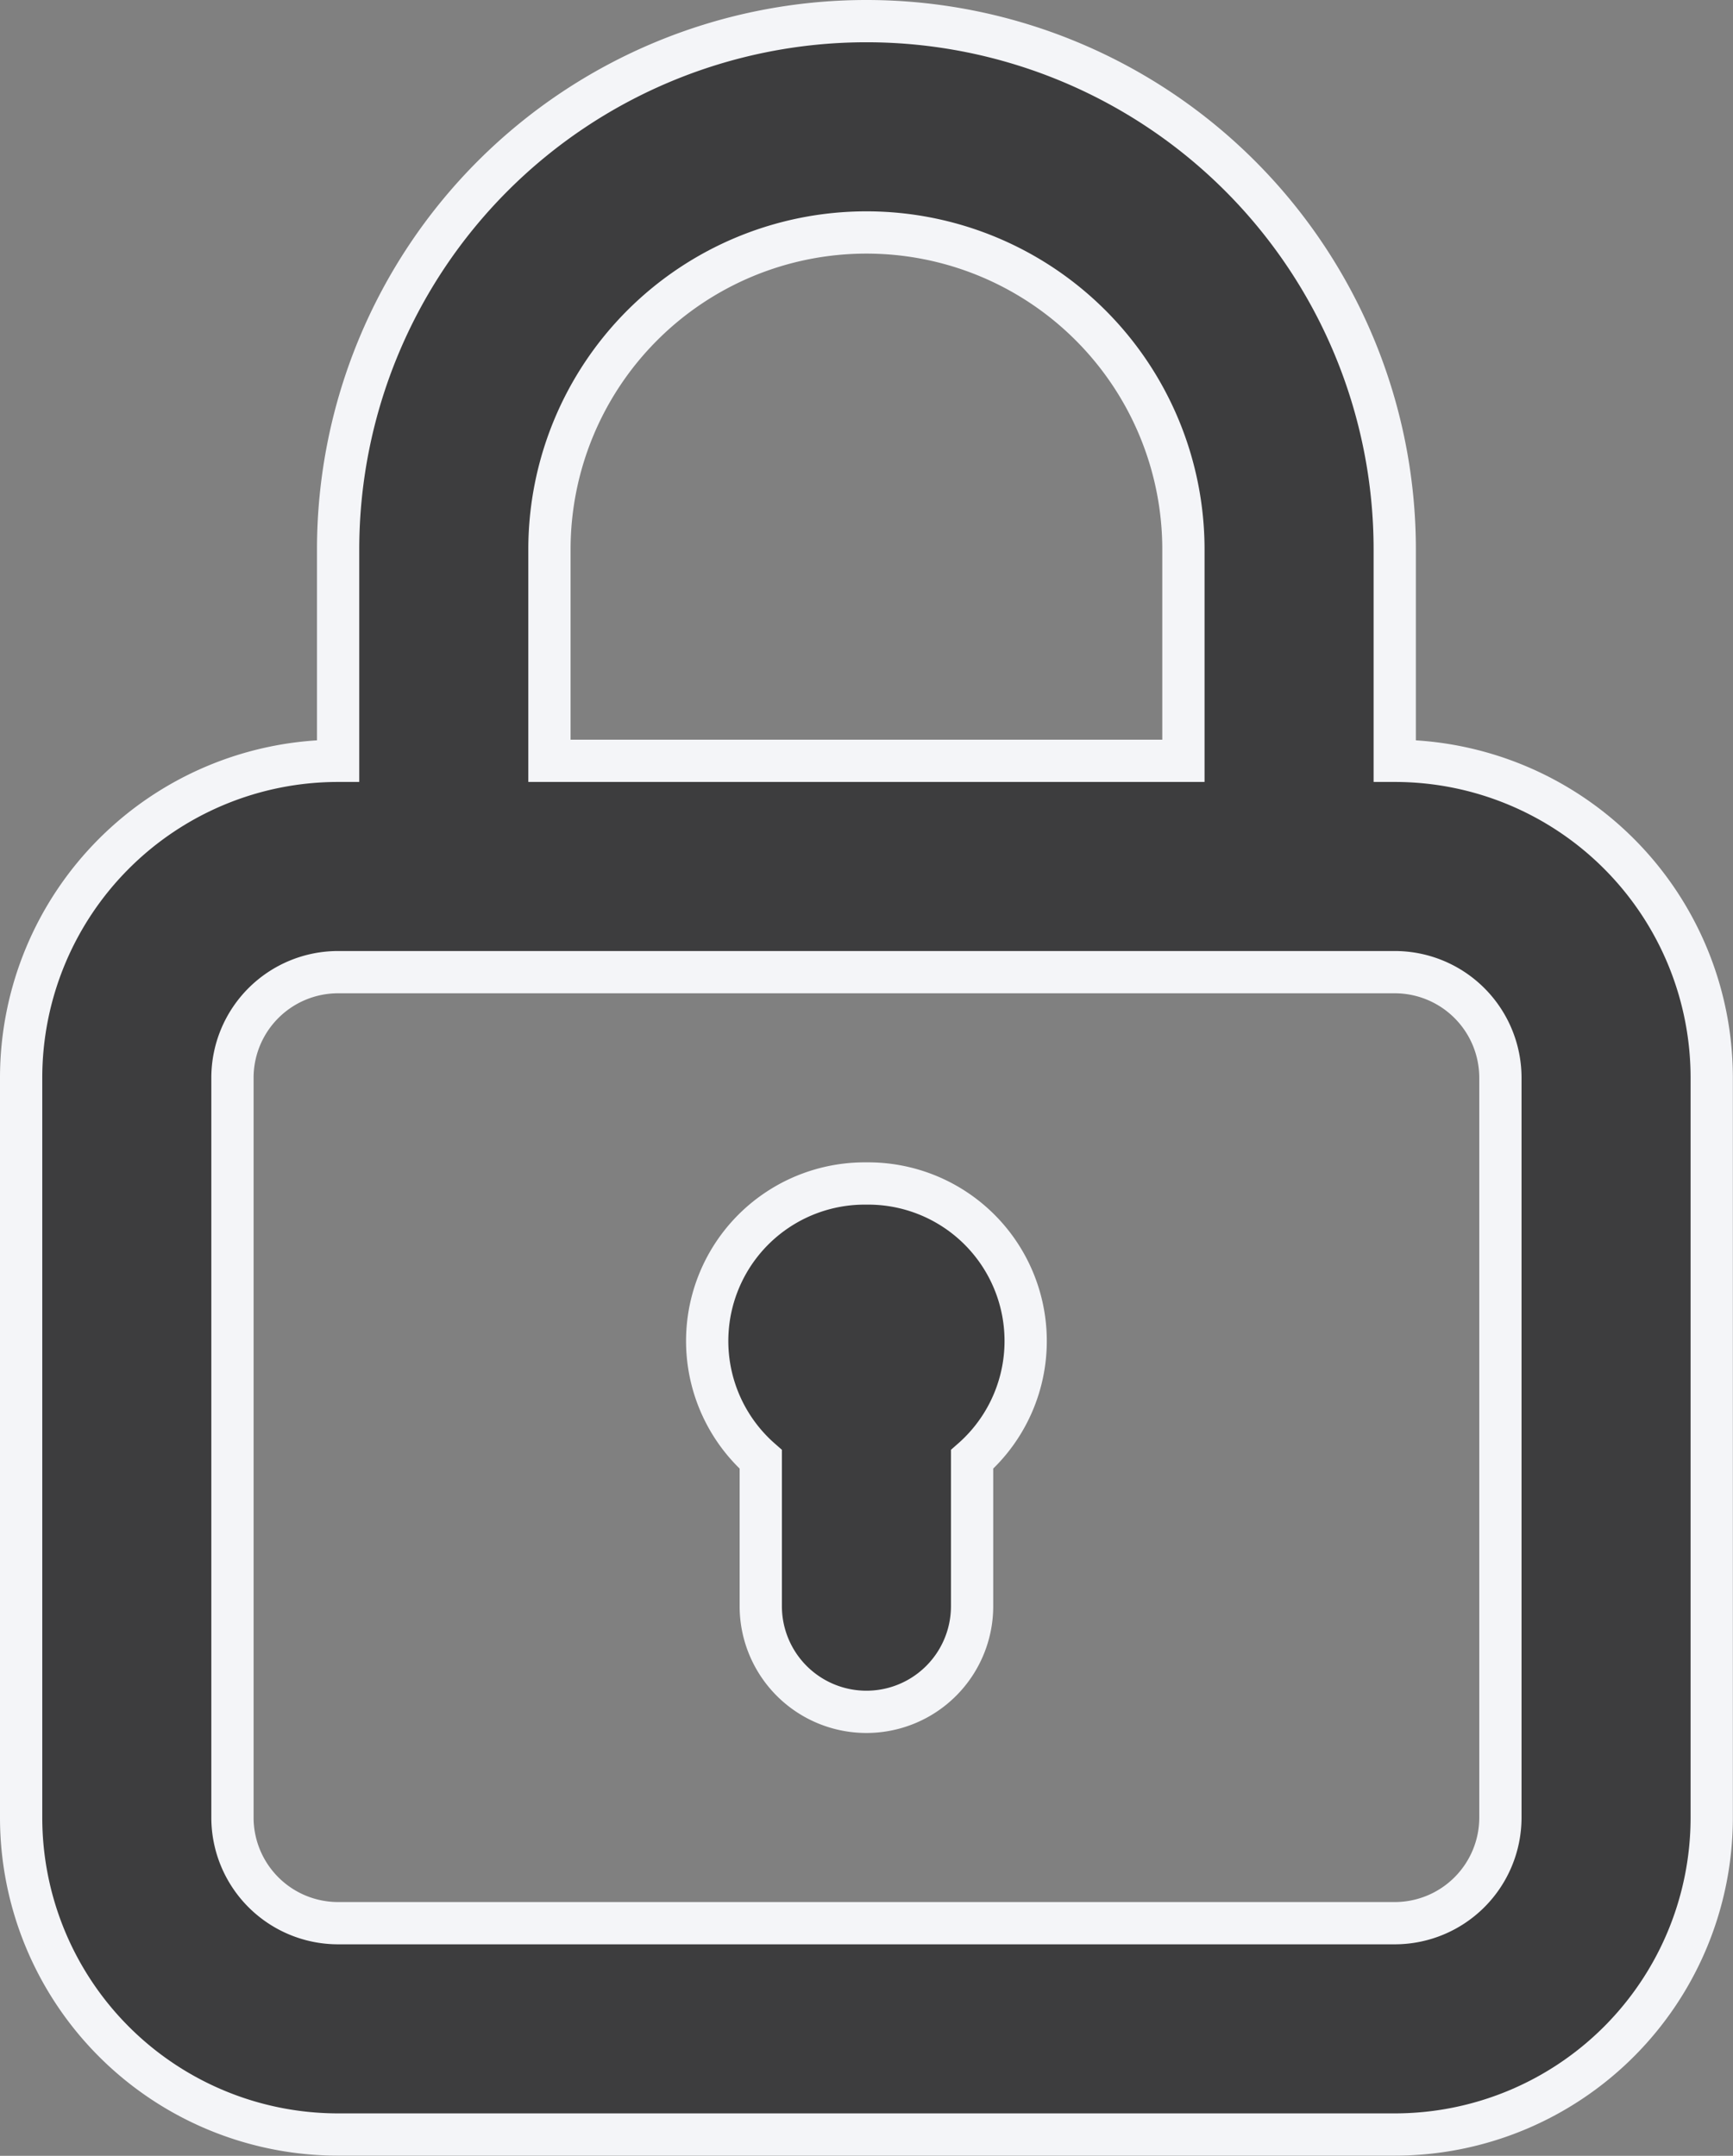 <svg xmlns="http://www.w3.org/2000/svg" width="12.301" height="15.301" viewBox="0 0 12.301 15.301">
  <rect x="0" y="0" width="12.301" height="15.301" fill="#808080" stroke="none"/>
  <g id="security_disable" transform="translate(0.15 0.15)">
    <path id="Path_562" data-name="Path 562" d="M10,10.25a1.118,1.118,0,0,0-.75,1.958V13.25a.75.75,0,1,0,1.5,0V12.208A1.118,1.118,0,0,0,10,10.25Zm3.75-3V5.75a3.75,3.75,0,1,0-7.5,0v1.5A2.25,2.25,0,0,0,4,9.5v5.25A2.25,2.25,0,0,0,6.25,17h7.5A2.25,2.25,0,0,0,16,14.75V9.5A2.25,2.25,0,0,0,13.75,7.25Zm-6-1.5a2.25,2.25,0,1,1,4.5,0v1.5H7.75Zm6.75,9a.75.75,0,0,1-.75.75H6.25a.75.75,0,0,1-.75-.75V9.5a.75.75,0,0,1,.75-.75h7.5a.75.75,0,0,1,.75.75Z" transform="translate(-4 -2)" fill="#3d3d3e" stroke="#f4f5f8" stroke-width="0.3"/>
  </g>
</svg>
